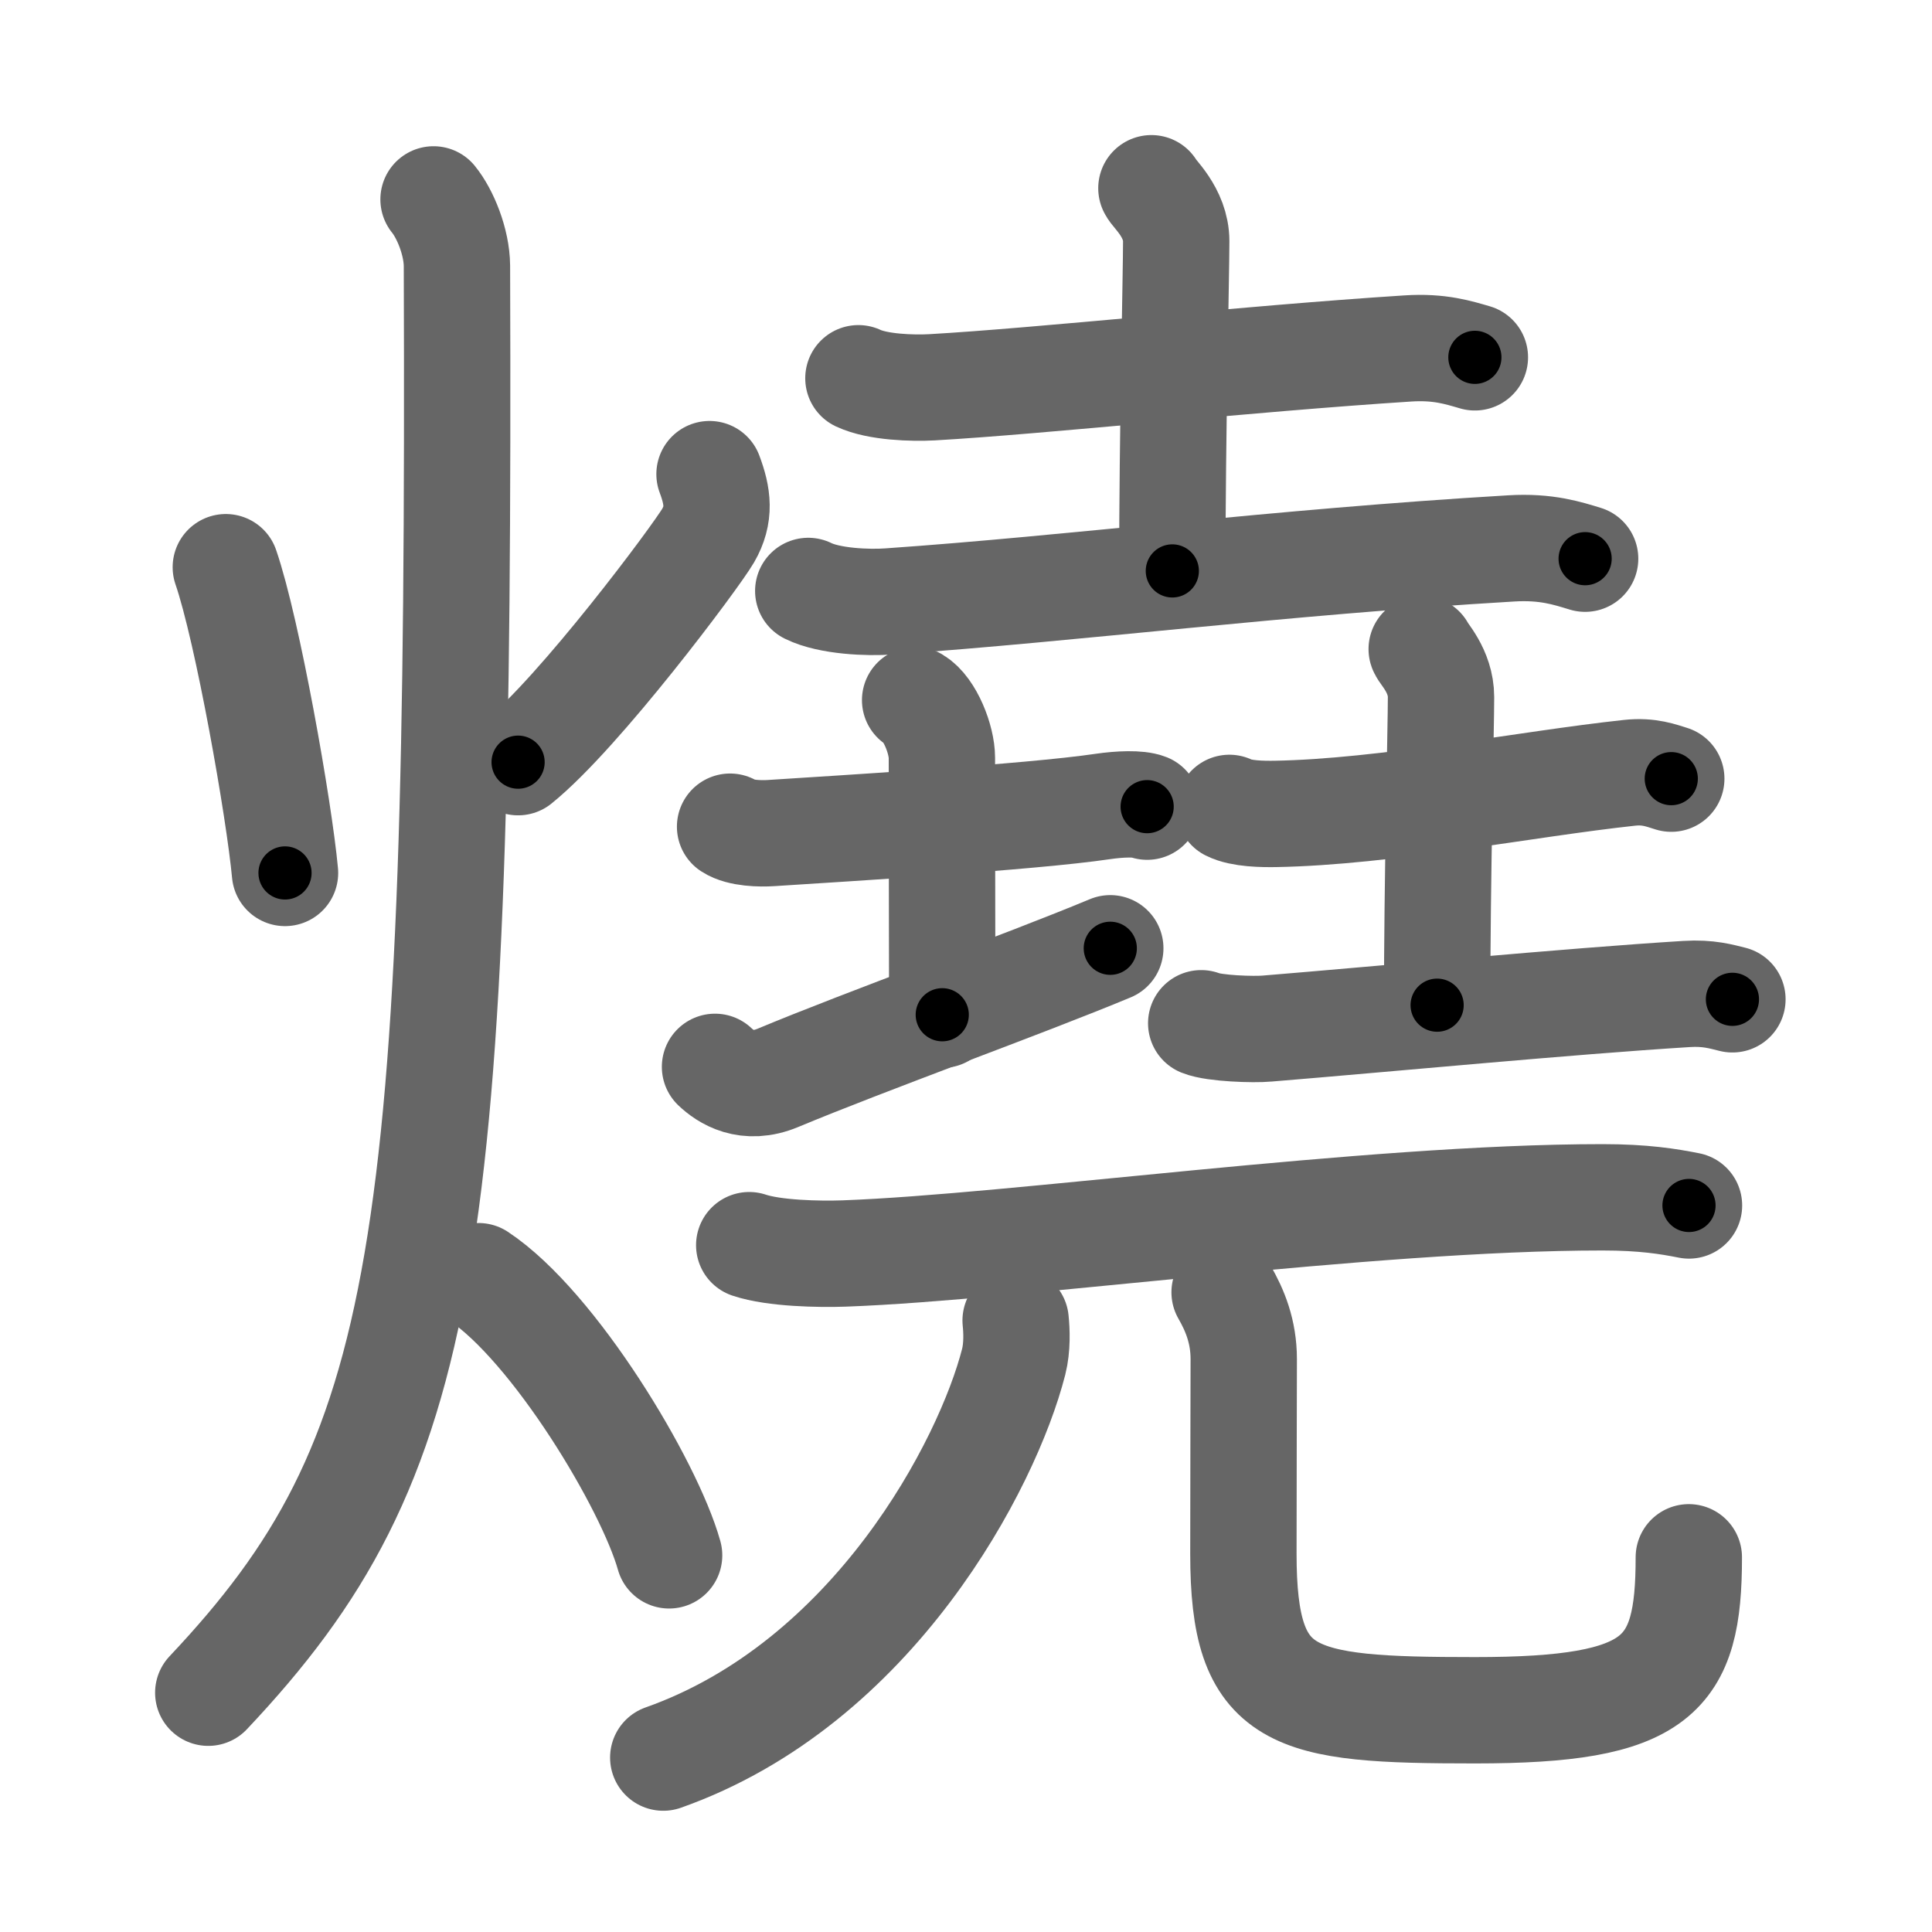 <svg xmlns="http://www.w3.org/2000/svg" width="109" height="109" viewBox="0 0 109 109" id="71d2"><g fill="none" stroke="#666" stroke-width="6" stroke-linecap="round" stroke-linejoin="round"><g><g><path d="M12.74,32c1.23,3.57,3.01,13.68,3.34,17.25" /><path d="M40.03,26.75c0.47,1.25,0.61,2.28-0.08,3.47c-0.69,1.19-7.27,10-10.72,12.78" /><path d="M24.46,11.25c0.66,0.81,1.31,2.4,1.32,3.75c0.19,55.81-1.53,67.25-14.03,80.5" /><path d="M27,72c4.26,2.82,9.63,11.75,10.75,15.75" /></g><g><g><g><path d="M48.43,21.34c1.08,0.51,3.06,0.57,4.15,0.51c6.17-0.35,17.67-1.6,26.84-2.19c1.8-0.12,2.89,0.24,3.79,0.5" /><path d="M64.96,10.62c0.09,0.26,1.4,1.35,1.4,2.99c0,1.85-0.22,10.91-0.22,18.6" /><path d="M45.6,33.34c1.19,0.59,3.38,0.68,4.57,0.59c10.38-0.72,21.89-2.21,35.09-2.99c1.99-0.12,3.18,0.28,4.17,0.58" /></g><g><g><path d="M41.19,46.64c0.58,0.38,1.72,0.4,2.31,0.36c3.84-0.25,14.61-0.89,18.72-1.5c0.96-0.14,2.02-0.18,2.5,0.01" /><path d="M51.63,39.5c0.84,0.5,1.51,2.23,1.51,3.25c0,7.25,0.02,10.75,0.02,14.5" /><path d="M40.34,60.19c0.59,0.56,1.78,1.36,3.55,0.62c4.93-2.06,13.81-5.25,18.75-7.31" /></g><g><path d="M69.36,45.58c0.67,0.34,1.9,0.35,2.58,0.34c6.24-0.11,14.15-1.69,20-2.32c1.11-0.12,1.79,0.16,2.35,0.33" /><path d="M80.21,36.62c0.07,0.23,1.09,1.22,1.09,2.71c0,1.67-0.22,10.42-0.22,17.38" /><path d="M67.77,57.73c0.74,0.3,2.98,0.37,3.72,0.3c6.61-0.54,17.03-1.54,23.66-1.95c1.23-0.08,1.98,0.15,2.59,0.3" /></g></g></g><g><g><path d="M42.27,70.25c1.4,0.47,3.95,0.52,5.35,0.47c9.72-0.35,29.53-3.17,42.79-3.17c2.32,0,3.72,0.23,4.88,0.46" /></g><g><g><path d="M57.3,74.5c0.06,0.58,0.1,1.5-0.11,2.33c-1.47,5.76-7.89,18.13-19.77,22.33" /></g><path d="M69.09,72.91c0.58,1.01,1.08,2.21,1.08,3.77c0,2.09-0.02,6.23-0.02,10.98c0,8.31,2.68,8.83,13.07,8.83c10.39,0,12.06-1.94,12.06-8.63" /></g></g></g></g></g><g fill="none" stroke="#000" stroke-width="3" stroke-linecap="round" stroke-linejoin="round"><path d="M12.74,32c1.23,3.57,3.01,13.68,3.34,17.25" stroke-dasharray="17.592" stroke-dashoffset="17.592"><animate attributeName="stroke-dashoffset" values="17.592;17.592;0" dur="0.176s" fill="freeze" begin="0s;71d2.click" /></path><path d="M40.03,26.75c0.47,1.25,0.61,2.28-0.08,3.47c-0.69,1.19-7.27,10-10.72,12.78" stroke-dasharray="20.329" stroke-dashoffset="20.329"><animate attributeName="stroke-dashoffset" values="20.329" fill="freeze" begin="71d2.click" /><animate attributeName="stroke-dashoffset" values="20.329;20.329;0" keyTimes="0;0.464;1" dur="0.379s" fill="freeze" begin="0s;71d2.click" /></path><path d="M24.46,11.25c0.66,0.81,1.31,2.4,1.32,3.75c0.19,55.81-1.53,67.25-14.03,80.5" stroke-dasharray="87.817" stroke-dashoffset="87.817"><animate attributeName="stroke-dashoffset" values="87.817" fill="freeze" begin="71d2.click" /><animate attributeName="stroke-dashoffset" values="87.817;87.817;0" keyTimes="0;0.365;1" dur="1.039s" fill="freeze" begin="0s;71d2.click" /></path><path d="M27,72c4.26,2.82,9.63,11.75,10.75,15.75" stroke-dasharray="19.313" stroke-dashoffset="19.313"><animate attributeName="stroke-dashoffset" values="19.313" fill="freeze" begin="71d2.click" /><animate attributeName="stroke-dashoffset" values="19.313;19.313;0" keyTimes="0;0.843;1" dur="1.232s" fill="freeze" begin="0s;71d2.click" /></path><path d="M48.43,21.34c1.08,0.51,3.06,0.57,4.15,0.51c6.17-0.35,17.67-1.6,26.84-2.19c1.8-0.12,2.89,0.24,3.79,0.5" stroke-dasharray="34.993" stroke-dashoffset="34.993"><animate attributeName="stroke-dashoffset" values="34.993" fill="freeze" begin="71d2.click" /><animate attributeName="stroke-dashoffset" values="34.993;34.993;0" keyTimes="0;0.779;1" dur="1.582s" fill="freeze" begin="0s;71d2.click" /></path><path d="M64.96,10.62c0.09,0.26,1.4,1.35,1.4,2.99c0,1.85-0.22,10.91-0.22,18.6" stroke-dasharray="21.978" stroke-dashoffset="21.978"><animate attributeName="stroke-dashoffset" values="21.978" fill="freeze" begin="71d2.click" /><animate attributeName="stroke-dashoffset" values="21.978;21.978;0" keyTimes="0;0.878;1" dur="1.802s" fill="freeze" begin="0s;71d2.click" /></path><path d="M45.6,33.34c1.19,0.59,3.38,0.68,4.57,0.59c10.38-0.72,21.89-2.21,35.09-2.99c1.99-0.12,3.18,0.28,4.17,0.58" stroke-dasharray="44.108" stroke-dashoffset="44.108"><animate attributeName="stroke-dashoffset" values="44.108" fill="freeze" begin="71d2.click" /><animate attributeName="stroke-dashoffset" values="44.108;44.108;0" keyTimes="0;0.803;1" dur="2.243s" fill="freeze" begin="0s;71d2.click" /></path><path d="M41.19,46.64c0.58,0.38,1.72,0.4,2.31,0.36c3.84-0.25,14.61-0.89,18.72-1.5c0.96-0.14,2.02-0.18,2.5,0.01" stroke-dasharray="23.674" stroke-dashoffset="23.674"><animate attributeName="stroke-dashoffset" values="23.674" fill="freeze" begin="71d2.click" /><animate attributeName="stroke-dashoffset" values="23.674;23.674;0" keyTimes="0;0.904;1" dur="2.48s" fill="freeze" begin="0s;71d2.click" /></path><path d="M51.63,39.5c0.84,0.5,1.51,2.23,1.51,3.25c0,7.25,0.02,10.75,0.02,14.5" stroke-dasharray="18.197" stroke-dashoffset="18.197"><animate attributeName="stroke-dashoffset" values="18.197" fill="freeze" begin="71d2.click" /><animate attributeName="stroke-dashoffset" values="18.197;18.197;0" keyTimes="0;0.932;1" dur="2.662s" fill="freeze" begin="0s;71d2.click" /></path><path d="M40.34,60.19c0.59,0.56,1.78,1.36,3.55,0.62c4.93-2.06,13.81-5.25,18.75-7.31" stroke-dasharray="23.964" stroke-dashoffset="23.964"><animate attributeName="stroke-dashoffset" values="23.964" fill="freeze" begin="71d2.click" /><animate attributeName="stroke-dashoffset" values="23.964;23.964;0" keyTimes="0;0.917;1" dur="2.902s" fill="freeze" begin="0s;71d2.click" /></path><path d="M69.36,45.58c0.67,0.34,1.9,0.35,2.58,0.34c6.24-0.11,14.15-1.69,20-2.32c1.11-0.12,1.79,0.16,2.35,0.33" stroke-dasharray="25.164" stroke-dashoffset="25.164"><animate attributeName="stroke-dashoffset" values="25.164" fill="freeze" begin="71d2.click" /><animate attributeName="stroke-dashoffset" values="25.164;25.164;0" keyTimes="0;0.92;1" dur="3.154s" fill="freeze" begin="0s;71d2.click" /></path><path d="M80.21,36.62c0.07,0.23,1.09,1.22,1.09,2.71c0,1.67-0.22,10.42-0.22,17.38" stroke-dasharray="20.357" stroke-dashoffset="20.357"><animate attributeName="stroke-dashoffset" values="20.357" fill="freeze" begin="71d2.click" /><animate attributeName="stroke-dashoffset" values="20.357;20.357;0" keyTimes="0;0.939;1" dur="3.358s" fill="freeze" begin="0s;71d2.click" /></path><path d="M67.77,57.73c0.74,0.3,2.98,0.37,3.72,0.3c6.61-0.54,17.03-1.54,23.66-1.95c1.23-0.08,1.98,0.15,2.59,0.3" stroke-dasharray="30.112" stroke-dashoffset="30.112"><animate attributeName="stroke-dashoffset" values="30.112" fill="freeze" begin="71d2.click" /><animate attributeName="stroke-dashoffset" values="30.112;30.112;0" keyTimes="0;0.918;1" dur="3.659s" fill="freeze" begin="0s;71d2.click" /></path><path d="M42.27,70.25c1.4,0.47,3.95,0.52,5.35,0.47c9.72-0.35,29.53-3.17,42.79-3.17c2.32,0,3.72,0.23,4.88,0.46" stroke-dasharray="53.224" stroke-dashoffset="53.224"><animate attributeName="stroke-dashoffset" values="53.224" fill="freeze" begin="71d2.click" /><animate attributeName="stroke-dashoffset" values="53.224;53.224;0" keyTimes="0;0.873;1" dur="4.191s" fill="freeze" begin="0s;71d2.click" /></path><path d="M57.3,74.5c0.06,0.58,0.1,1.5-0.11,2.33c-1.47,5.76-7.89,18.13-19.77,22.33" stroke-dasharray="33.237" stroke-dashoffset="33.237"><animate attributeName="stroke-dashoffset" values="33.237" fill="freeze" begin="71d2.click" /><animate attributeName="stroke-dashoffset" values="33.237;33.237;0" keyTimes="0;0.927;1" dur="4.523s" fill="freeze" begin="0s;71d2.click" /></path><path d="M69.09,72.91c0.58,1.01,1.08,2.21,1.08,3.77c0,2.09-0.02,6.23-0.02,10.98c0,8.31,2.68,8.83,13.07,8.83c10.39,0,12.06-1.94,12.06-8.63" stroke-dasharray="51.596" stroke-dashoffset="51.596"><animate attributeName="stroke-dashoffset" values="51.596" fill="freeze" begin="71d2.click" /><animate attributeName="stroke-dashoffset" values="51.596;51.596;0" keyTimes="0;0.898;1" dur="5.039s" fill="freeze" begin="0s;71d2.click" /></path></g></svg>